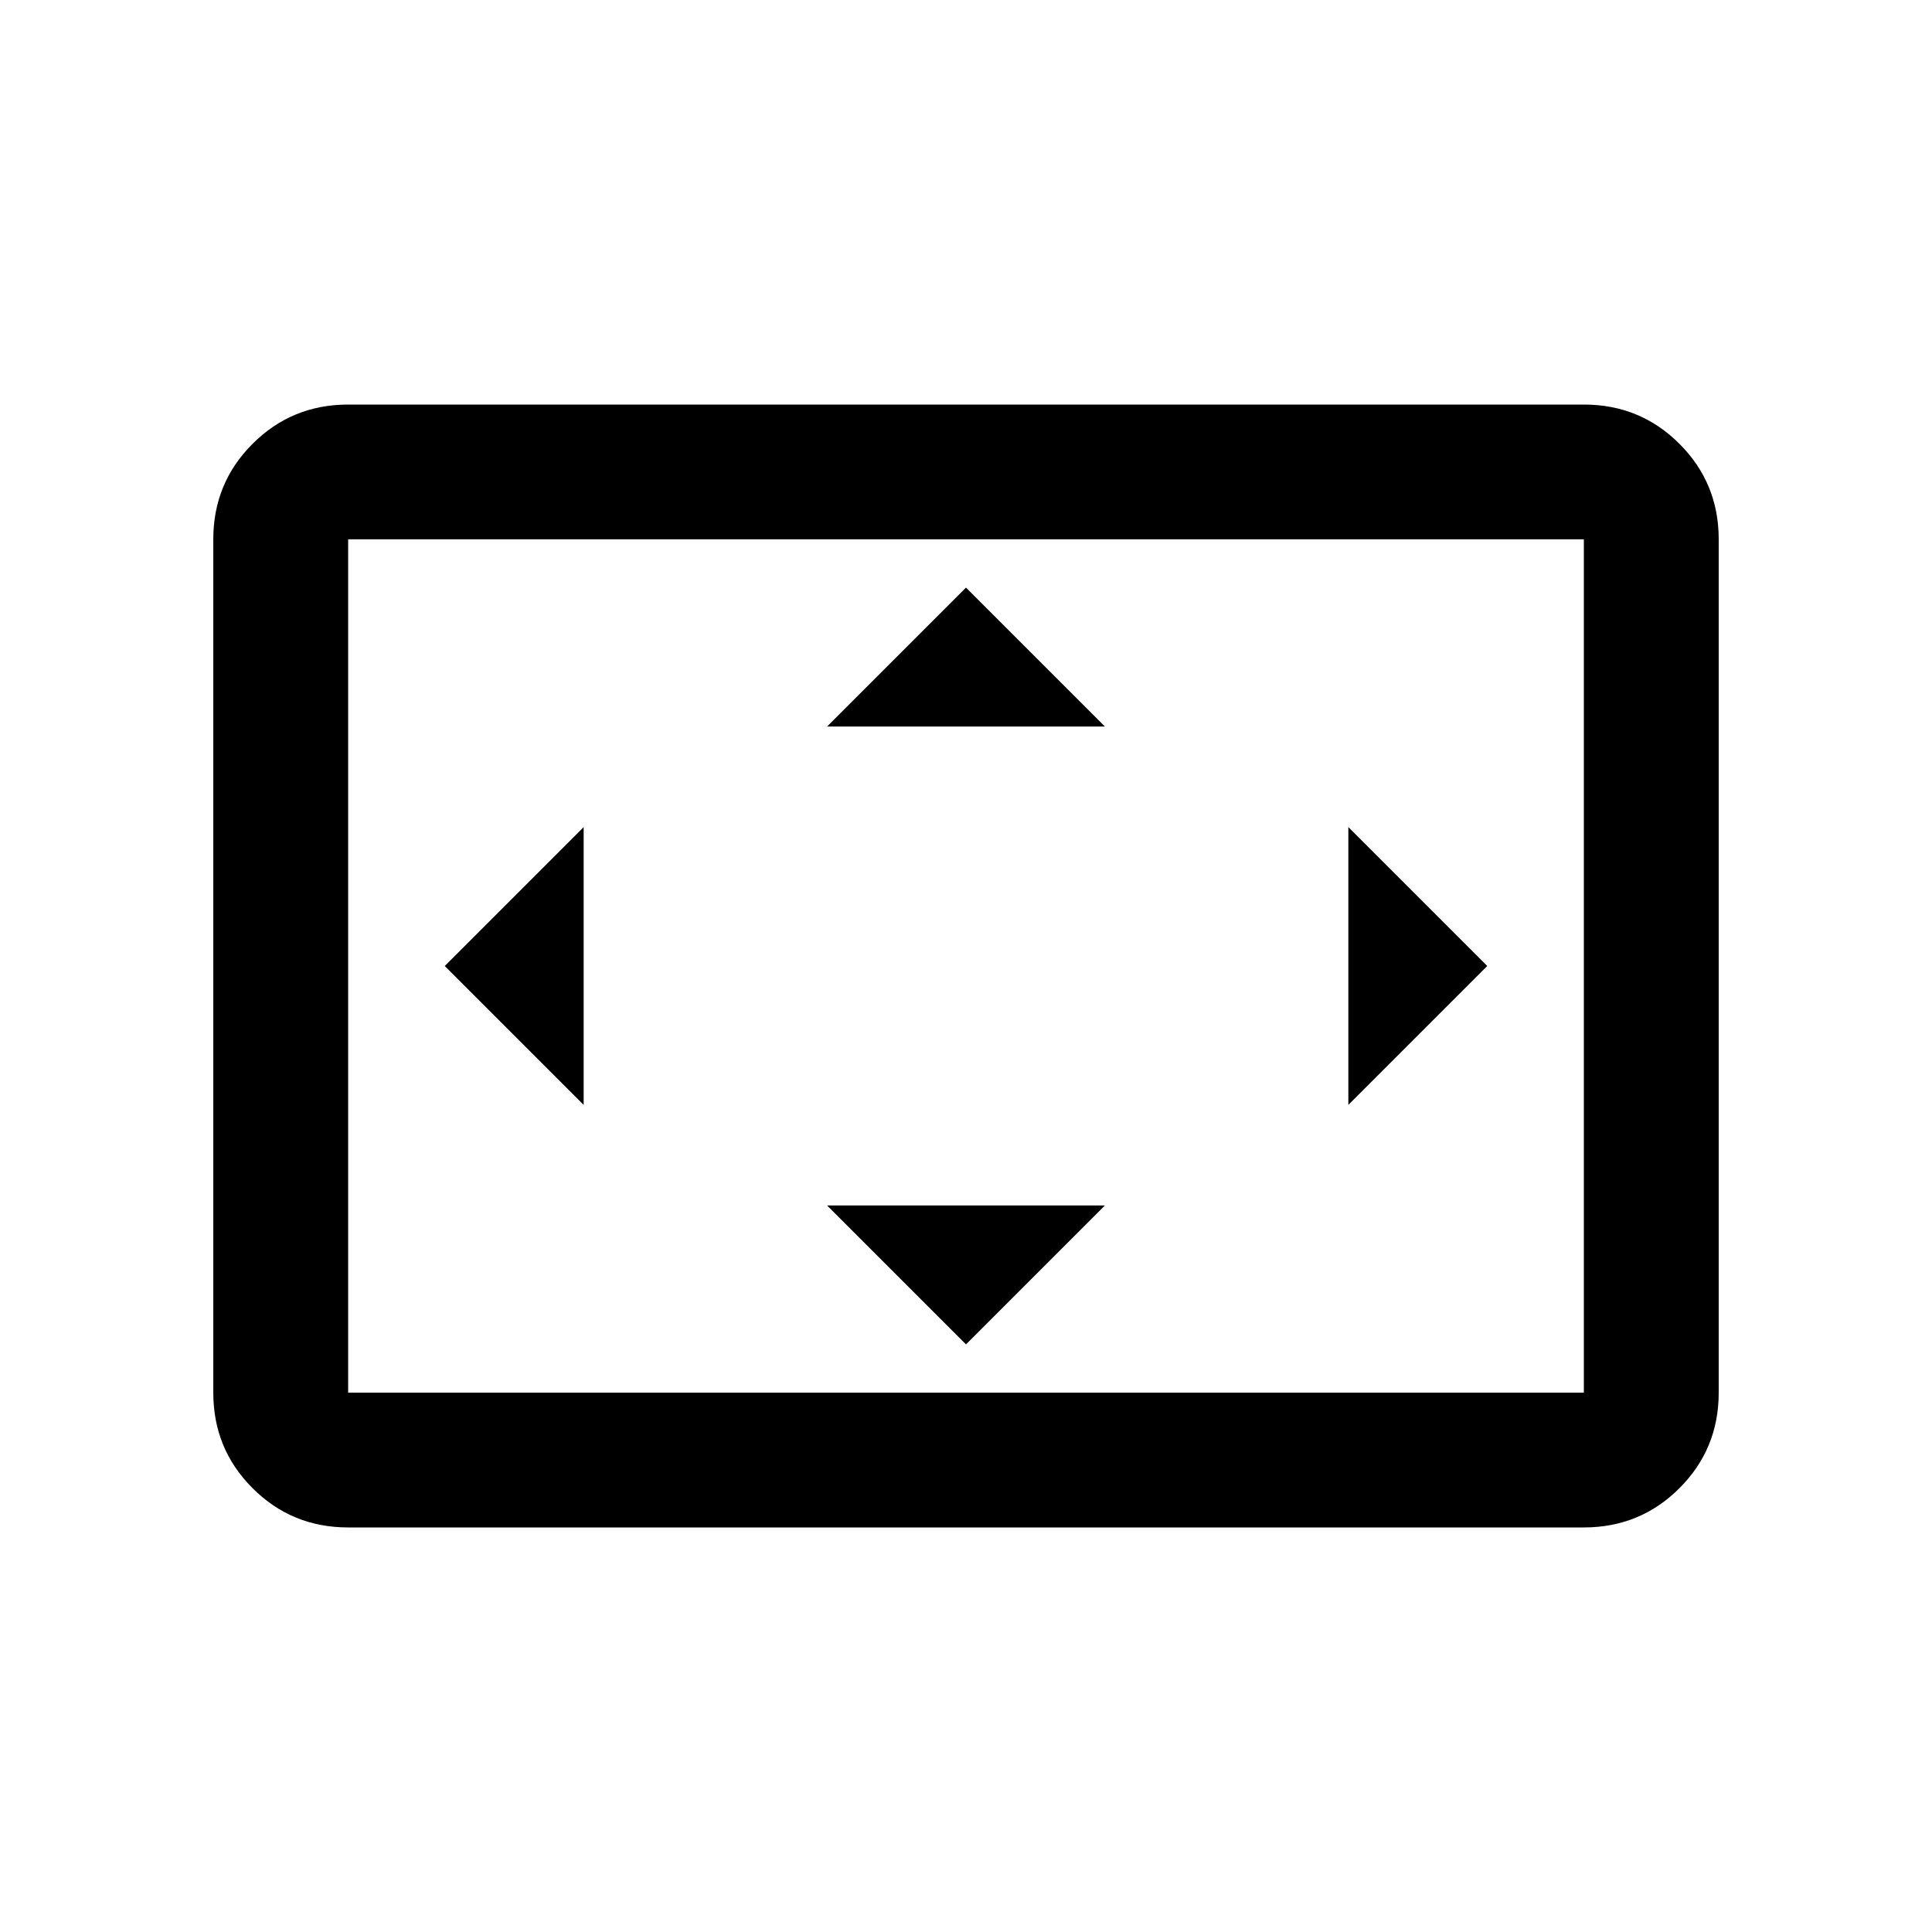 <svg xmlns="http://www.w3.org/2000/svg" height="20" width="20"><path d="M6.042 11.438V8.562L4.604 10ZM10 13.917l1.438-1.438H8.562ZM8.562 7.521h2.876L10 6.083Zm5.396 3.917L15.396 10l-1.438-1.438ZM3.604 15.812q-.583 0-.989-.406-.407-.406-.407-.989V5.583q0-.583.407-.989.406-.406.989-.406h12.792q.583 0 .989.406.407.406.407.989v8.834q0 .583-.407.989-.406.406-.989.406Zm0-1.395h12.792V5.583H3.604v8.834Zm0 0V5.583v8.834Z"/></svg>